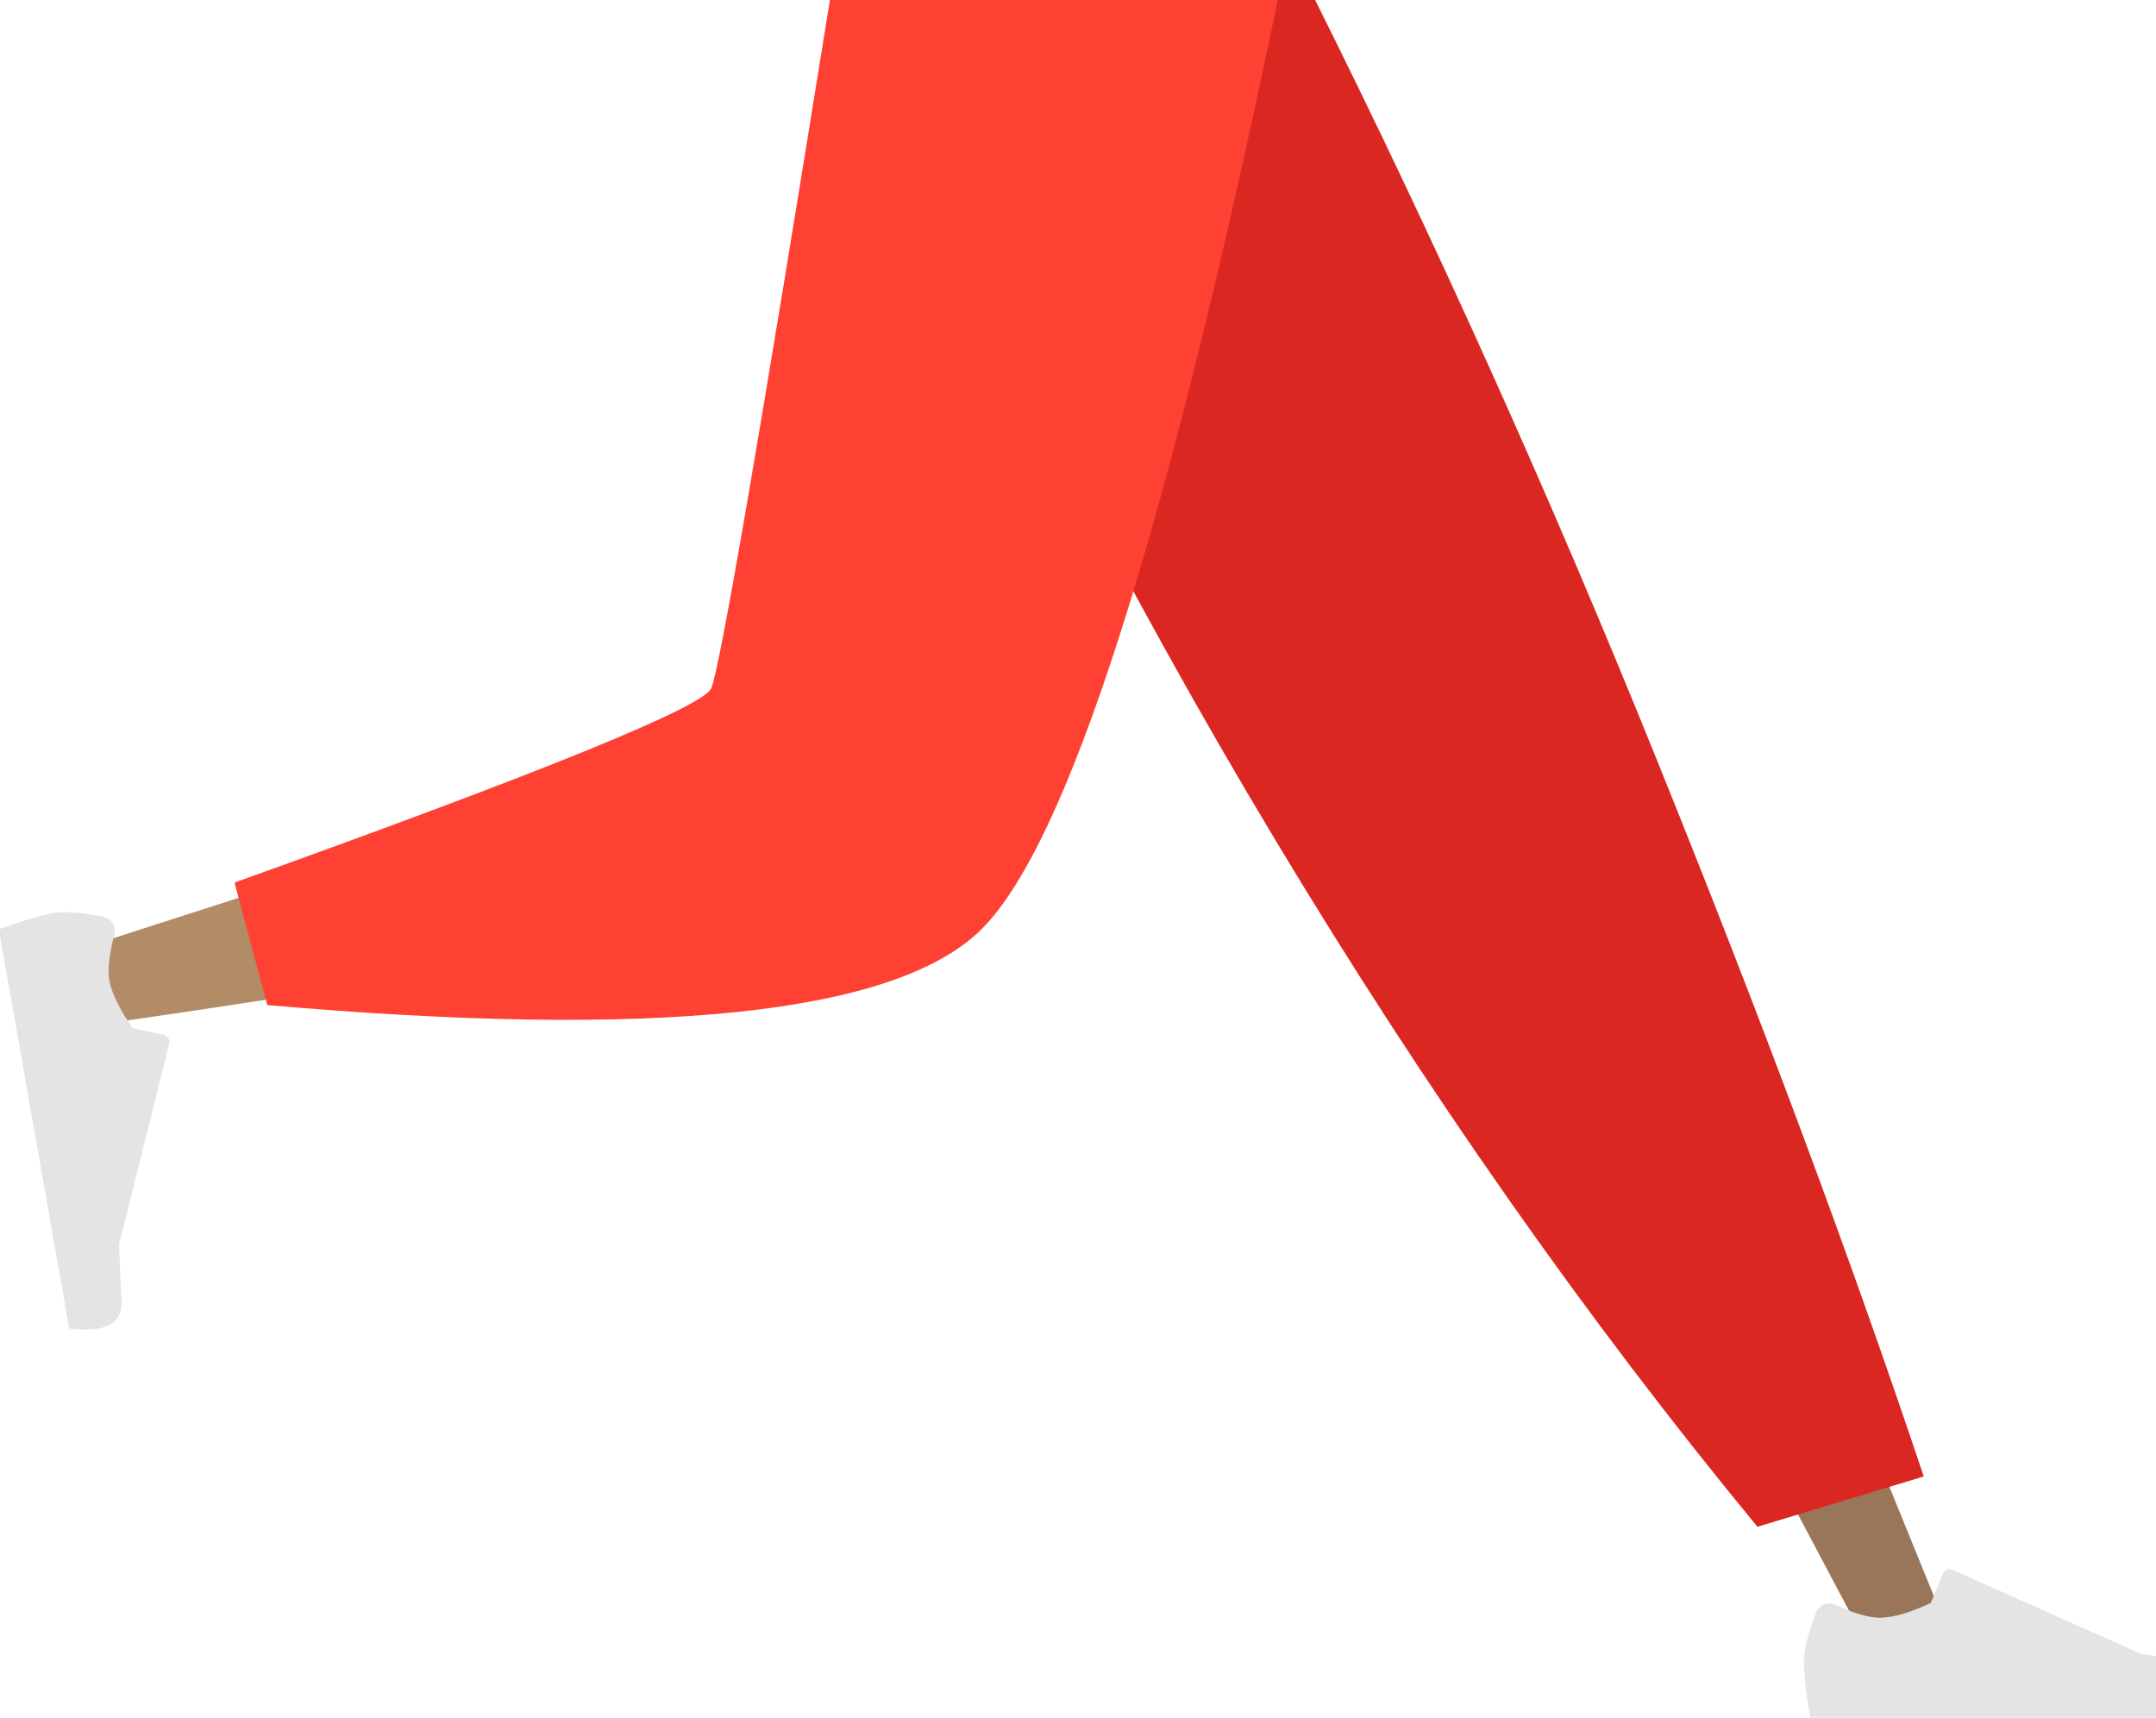 <svg width="300" height="239" xmlns="http://www.w3.org/2000/svg"><g fill="none" fill-rule="evenodd"><path fill="#997659" d="M130 0l74.306 124.227 55.709 105.023h11.999L178.674 0z"/><path d="M252.678 224.402c-1.119 2.986-1.678 5.221-1.678 6.704 0 1.803.3 4.434.901 7.894h56.402c1.466-4.845.62-7.461-2.538-7.848a312.366 312.366 0 0 1-7.87-1.046l-26.215-11.687a1 1 0 0 0-1.332.532l-1.685 4.088c-2.923 1.364-5.299 2.046-7.126 2.046-1.485 0-3.536-.6-6.153-1.8a2 2 0 0 0-2.706 1.117z" fill="#E4E4E4"/><path d="M244.543 212.433l23.14-7c-10.138-30.308-22.564-63.661-37.278-100.059C215.692 68.977 199.89 33.852 183 0h-65.356c18.778 42.821 38.685 81.73 59.722 116.725 21.036 34.996 43.429 66.899 67.177 95.708z" fill="#DB2721"/><path d="M125.117 0c-7.014 43.654-20.54 99.427-21.816 101.149-.851 1.147-31.488 11.413-91.911 30.798l2.592 10.58c72.054-10.395 110.02-18.461 113.899-24.196C133.699 109.728 162.748 41.763 174 0h-48.883z" fill="#B28B67"/><path d="M32.63 122.8l4.565 17.042c53.892 4.727 86.913 1.311 99.063-10.246C148.408 118.039 162.255 74.84 177.798 0h-62.32c-9.848 61.284-15.354 93.212-16.518 95.785-1.163 2.572-23.273 11.578-66.33 27.015z" fill="#FF4133"/><path d="M14.349 127.539c-3.135-.583-5.433-.746-6.893-.489-1.776.313-4.316 1.066-7.618 2.259l9.794 55.545c5.026.602 7.455-.686 7.288-3.863-.168-3.177-.28-5.82-.336-7.932l6.957-27.846a1 1 0 0 0-.756-1.219l-4.318-.95c-1.85-2.642-2.935-4.863-3.252-6.663-.258-1.462-.023-3.586.703-6.37a2 2 0 0 0-1.57-2.472z" fill="#E4E4E4"/></g></svg>